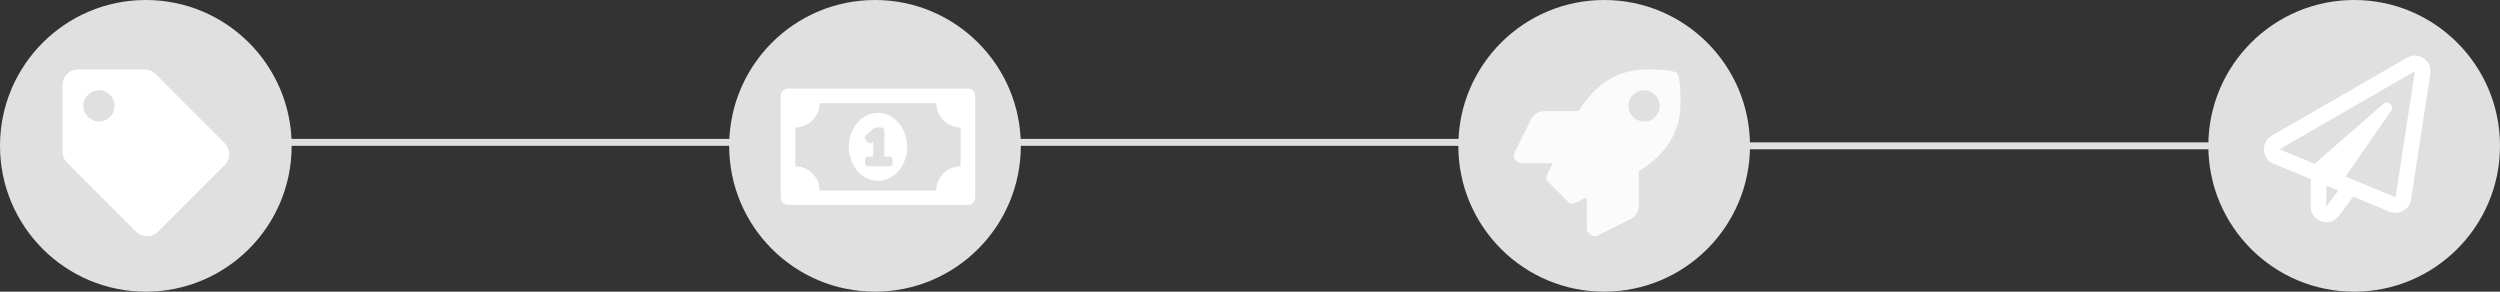 <svg width="360" height="42" viewBox="0 0 360 42" fill="none" xmlns="http://www.w3.org/2000/svg">
<rect x="0" y="0" width="360" height="42" fill="#333333" stroke="none"/>
<path d="M0 0H80Z" transform="translate(248.947 21)" fill="#C4C4C4" width="100%" height="100%"/>
<path d="M0 0H80" transform="translate(248.947 21)" stroke="#E0E0E0" width="100%" height="100%"/>
<line y1="-0.5" x2="80" y2="-0.5" transform="translate(141.144 21)" stroke="#E0E0E0" width="100%" height="100%"/>
<line y1="-0.5" x2="80" y2="-0.5" transform="translate(38.471 21)" stroke="#E0E0E0" width="100%" height="100%"/>
<circle cx="21" cy="21" r="21" transform="translate(318)" fill="#E0E0E0" width="100%" height="100%"/>
<path d="M20.621 0.304L1.123 11.548C-0.489 12.481 -0.335 14.866 1.39 15.574L6.747 17.791V21.747C6.747 23.922 9.522 24.817 10.806 23.088L12.86 20.318L18.104 22.483C18.381 22.596 18.672 22.652 18.962 22.652C19.346 22.652 19.726 22.553 20.068 22.361C20.668 22.024 21.081 21.424 21.189 20.744L23.973 2.596C24.259 0.716 22.243 -0.629 20.621 0.304V0.304ZM8.997 21.747V18.719L10.713 19.427L8.997 21.747ZM18.962 20.402L11.753 17.426L18.325 7.944C18.826 7.217 17.879 6.373 17.214 6.95L7.301 15.588L2.248 13.498L21.746 2.249L18.962 20.402Z" transform="translate(326 8)" fill="white" width="100%" height="100%"/>
<circle cx="21" cy="21" r="21" transform="translate(210)" fill="#E0E0E0" width="100%" height="100%"/>
<path d="M23.68 0.895C23.619 0.609 23.394 0.384 23.108 0.324C21.599 0 20.417 0 19.24 0C14.402 0 11.5 2.588 9.334 6.001H4.448C3.595 6.001 2.817 6.484 2.437 7.244L0.121 11.876C-0.254 12.626 0.29 13.503 1.129 13.503H5.588C5.311 14.103 5.03 14.698 4.744 15.27C4.598 15.561 4.654 15.908 4.884 16.138L7.866 19.119C8.096 19.349 8.443 19.405 8.733 19.26C9.305 18.974 9.901 18.698 10.501 18.421V22.88C10.501 23.714 11.382 24.258 12.128 23.888L16.755 21.572C17.52 21.192 17.998 20.409 17.998 19.56V14.665C21.402 12.495 23.999 9.583 23.999 4.768C24.004 3.587 24.004 2.405 23.68 0.895V0.895ZM18.753 7.502C17.51 7.502 16.502 6.494 16.502 5.251C16.502 4.009 17.51 3.001 18.753 3.001C19.995 3.001 21.003 4.009 21.003 5.251C21.003 6.494 19.995 7.502 18.753 7.502Z" transform="translate(218 10)" fill="#FBFBFB" width="100%" height="100%"/>
<circle cx="21" cy="21" r="21" transform="translate(105)" fill="#E0E0E0"/>
<path d="M14 3.5C11.68 3.5 9.8 5.694 9.8 8.4C9.8 11.106 11.68 13.3 14 13.3C16.319 13.3 18.2 11.107 18.2 8.4C18.2 5.694 16.32 3.5 14 3.5ZM16.1 10.694C16.1 11.021 15.929 11.2 15.594 11.2H12.65C12.315 11.2 12.143 11.021 12.143 10.694V10.304C12.143 9.977 12.315 9.798 12.65 9.798H13.312V8.053C13.312 7.827 13.335 7.594 13.335 7.594H13.319C13.319 7.594 13.242 7.711 13.195 7.757C13 7.944 12.735 7.952 12.509 7.711L12.268 7.438C12.034 7.204 12.05 6.947 12.291 6.721L13.242 5.849C13.436 5.67 13.608 5.6 13.873 5.6H14.402C14.737 5.6 14.916 5.771 14.916 6.106V9.798H15.594C15.929 9.798 16.1 9.977 16.1 10.304V10.694H16.1ZM26.95 0H1.05C0.47 0 0 0.47 0 1.05V15.706C0 16.286 0.47 16.756 1.05 16.756H26.95C27.53 16.756 28 16.286 28 15.706V1.05C28 0.47 27.53 0 26.95 0ZM22.4 14.7H5.6C5.6 12.767 4.033 11.2 2.1 11.2V5.6C4.033 5.6 5.6 4.033 5.6 2.1H22.4C22.4 4.033 23.967 5.6 25.9 5.6V11.2C23.967 11.2 22.4 12.767 22.4 14.7Z" transform="translate(112.426 12.748)" fill="white" width="100%" height="100%"/>
<circle cx="21" cy="21" r="21" fill="#E0E0E0" width="100%" height="100%"/>
<path d="M0 11.818V2.25C0 1.007 1.007 0 2.25 0H11.818C12.415 3.12036e-06 12.987 0.237 13.409 0.659L23.341 10.591C24.22 11.47 24.22 12.894 23.341 13.773L13.773 23.341C12.894 24.22 11.47 24.22 10.591 23.341L0.659 13.409C0.237 12.987 3.12036e-06 12.415 0 11.818H0ZM5.25 3C4.007 3 3 4.007 3 5.25C3 6.493 4.007 7.5 5.25 7.5C6.493 7.5 7.5 6.493 7.5 5.25C7.5 4.007 6.493 3 5.25 3Z" transform="translate(9 10)" fill="white"/>
</svg>
